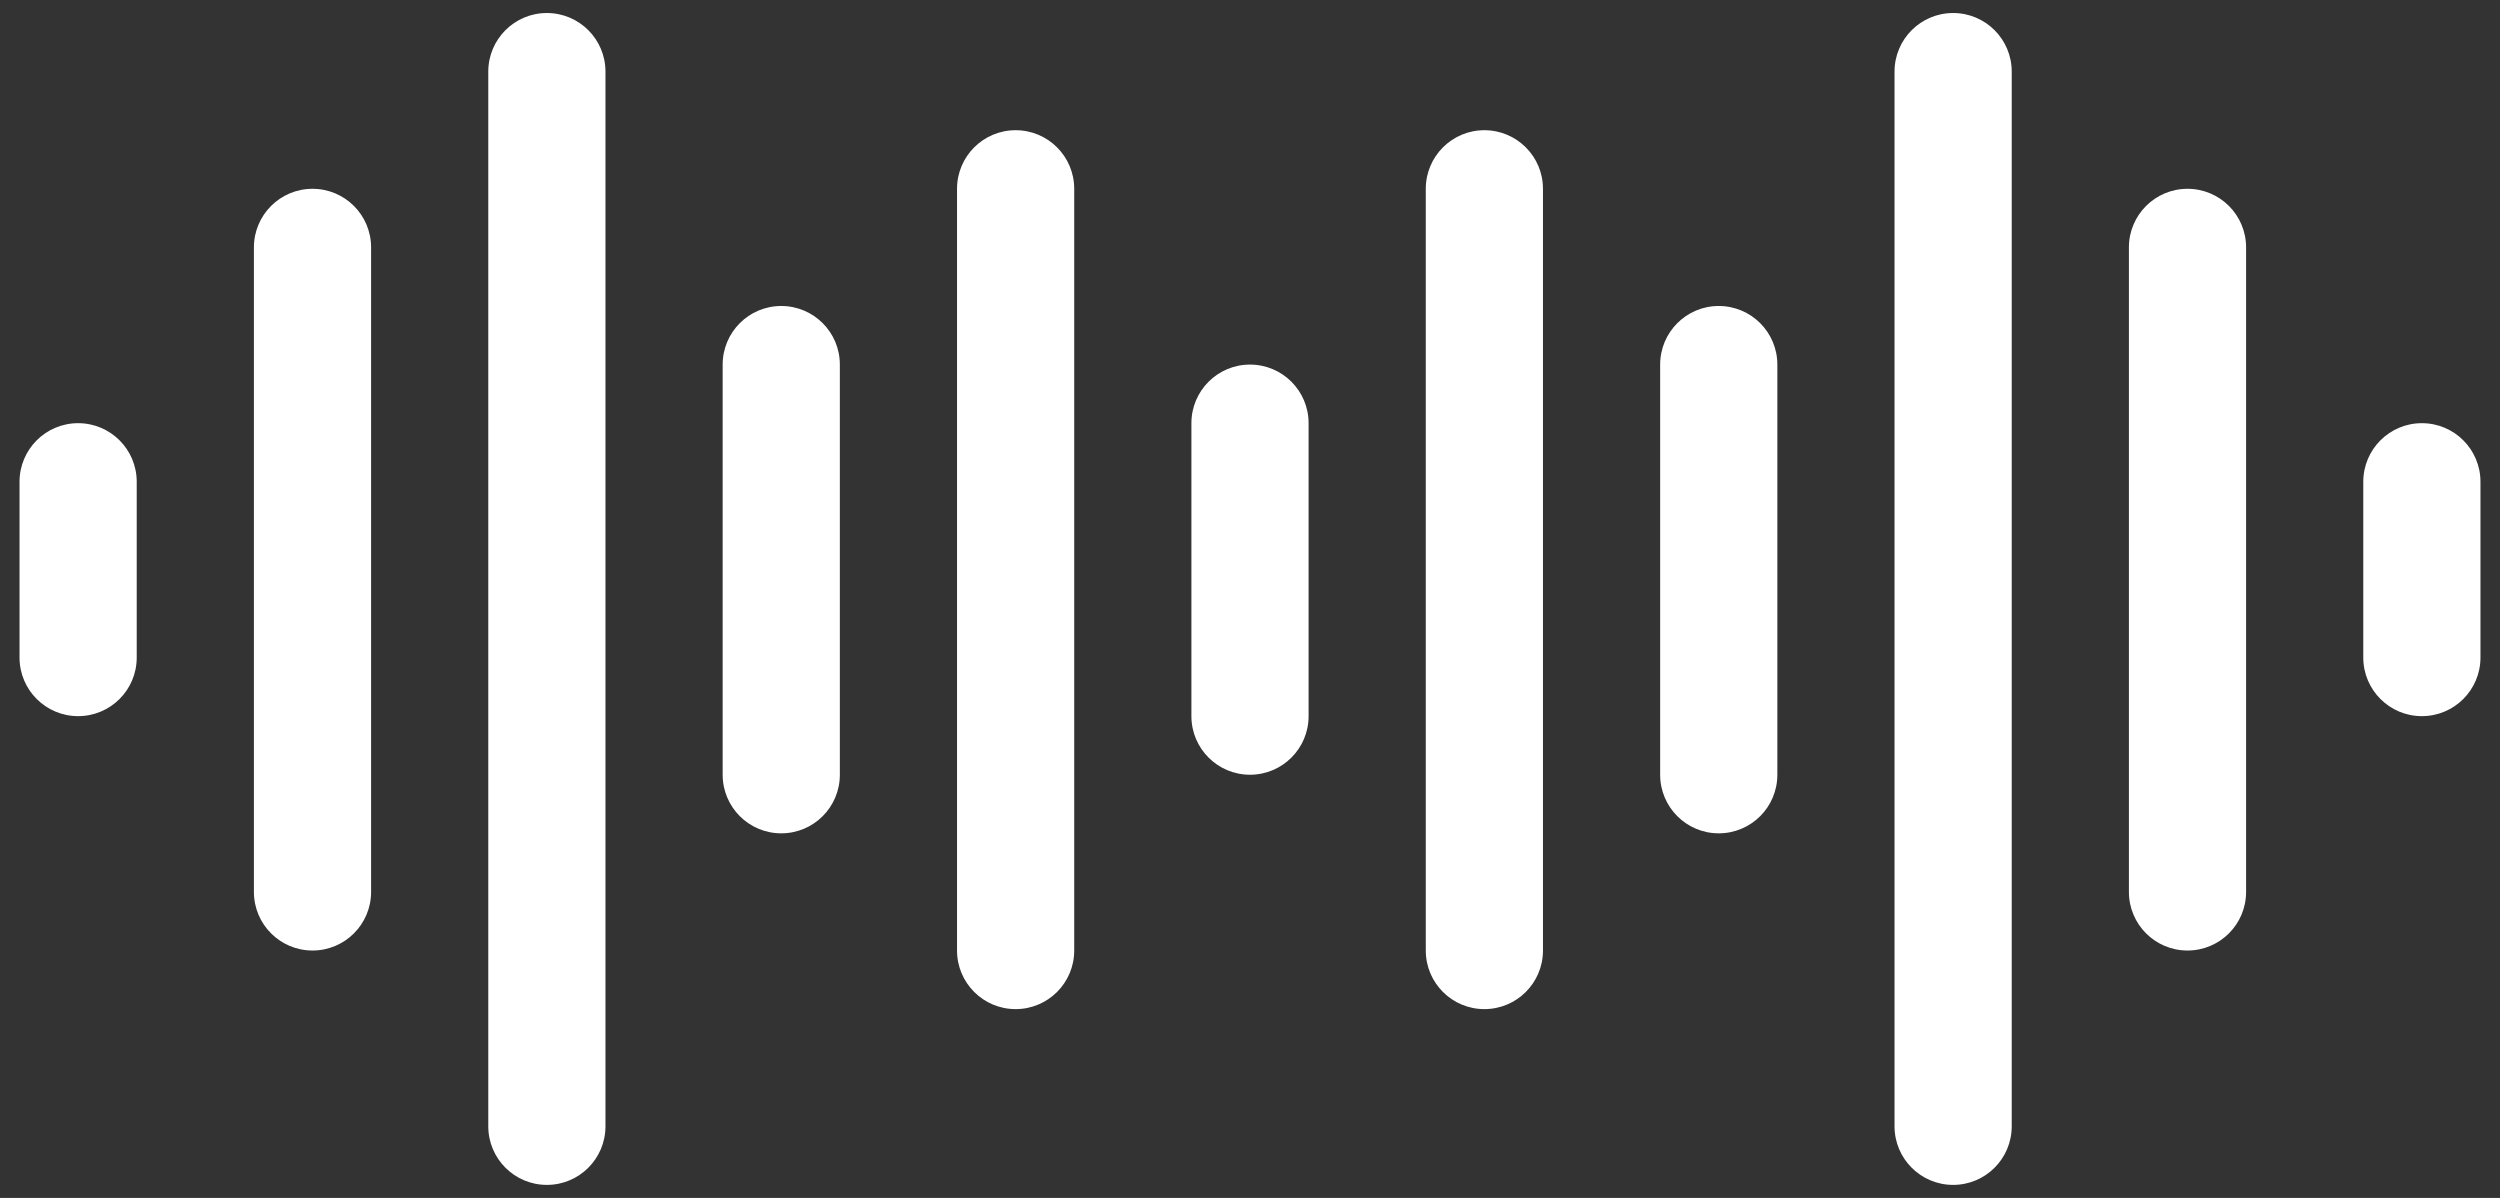 <svg width="96" height="46" viewBox="0 0 96 46" fill="none" xmlns="http://www.w3.org/2000/svg">
<rect x="0" y="0" width="96" height="46" fill="#333333" stroke="none"/>
<path d="M23.25 2.75C23.25 1.507 22.243 0.5 21 0.5C19.757 0.5 18.75 1.507 18.75 2.75V43.25C18.75 44.493 19.757 45.5 21 45.5C22.243 45.5 23.25 44.493 23.25 43.25V2.75Z" fill="white"/>
<path d="M41.25 7.25C41.25 6.007 40.243 5 39 5C37.757 5 36.75 6.007 36.75 7.25V36.5C36.75 37.743 37.757 38.75 39 38.75C40.243 38.75 41.25 37.743 41.25 36.5V7.25Z" fill="white"/>
<path d="M14.25 9.5C14.25 8.257 13.243 7.25 12 7.25C10.757 7.25 9.75 8.257 9.75 9.5V34.25C9.75 35.493 10.757 36.5 12 36.5C13.243 36.5 14.25 35.493 14.25 34.25V9.5Z" fill="white"/>
<path d="M32.25 14C32.25 12.757 31.243 11.75 30 11.75C28.757 11.75 27.75 12.757 27.75 14V29.75C27.75 30.993 28.757 32 30 32C31.243 32 32.25 30.993 32.25 29.75V14Z" fill="white"/>
<path d="M5.25 18.5C5.25 17.257 4.243 16.25 3 16.25C1.757 16.25 0.75 17.257 0.75 18.5V25.25C0.75 26.493 1.757 27.5 3 27.5C4.243 27.5 5.25 26.493 5.25 25.25V18.5Z" fill="white"/>
<path d="M50.25 16.25C50.25 15.007 49.243 14 48 14C46.757 14 45.75 15.007 45.75 16.25V27.5C45.75 28.743 46.757 29.75 48 29.75C49.243 29.75 50.25 28.743 50.25 27.5V16.25Z" fill="white"/>
<path d="M72.75 2.75C72.75 1.507 73.757 0.5 75 0.5C76.243 0.5 77.25 1.507 77.25 2.75V43.25C77.25 44.493 76.243 45.5 75 45.5C73.757 45.5 72.75 44.493 72.75 43.25V2.75Z" fill="white"/>
<path d="M54.75 7.25C54.75 6.007 55.757 5 57 5C58.243 5 59.25 6.007 59.25 7.25V36.5C59.25 37.743 58.243 38.75 57 38.75C55.757 38.75 54.75 37.743 54.75 36.5V7.25Z" fill="white"/>
<path d="M81.75 9.5C81.75 8.257 82.757 7.25 84 7.25C85.243 7.25 86.25 8.257 86.25 9.5V34.25C86.25 35.493 85.243 36.5 84 36.5C82.757 36.5 81.75 35.493 81.75 34.25V9.5Z" fill="white"/>
<path d="M63.75 14C63.75 12.757 64.757 11.75 66 11.75C67.243 11.75 68.25 12.757 68.25 14V29.75C68.25 30.993 67.243 32 66 32C64.757 32 63.75 30.993 63.75 29.75V14Z" fill="white"/>
<path d="M90.75 18.5C90.75 17.257 91.757 16.25 93 16.25C94.243 16.25 95.25 17.257 95.25 18.5V25.25C95.25 26.493 94.243 27.5 93 27.5C91.757 27.5 90.75 26.493 90.75 25.25V18.5Z" fill="white"/>
</svg>
